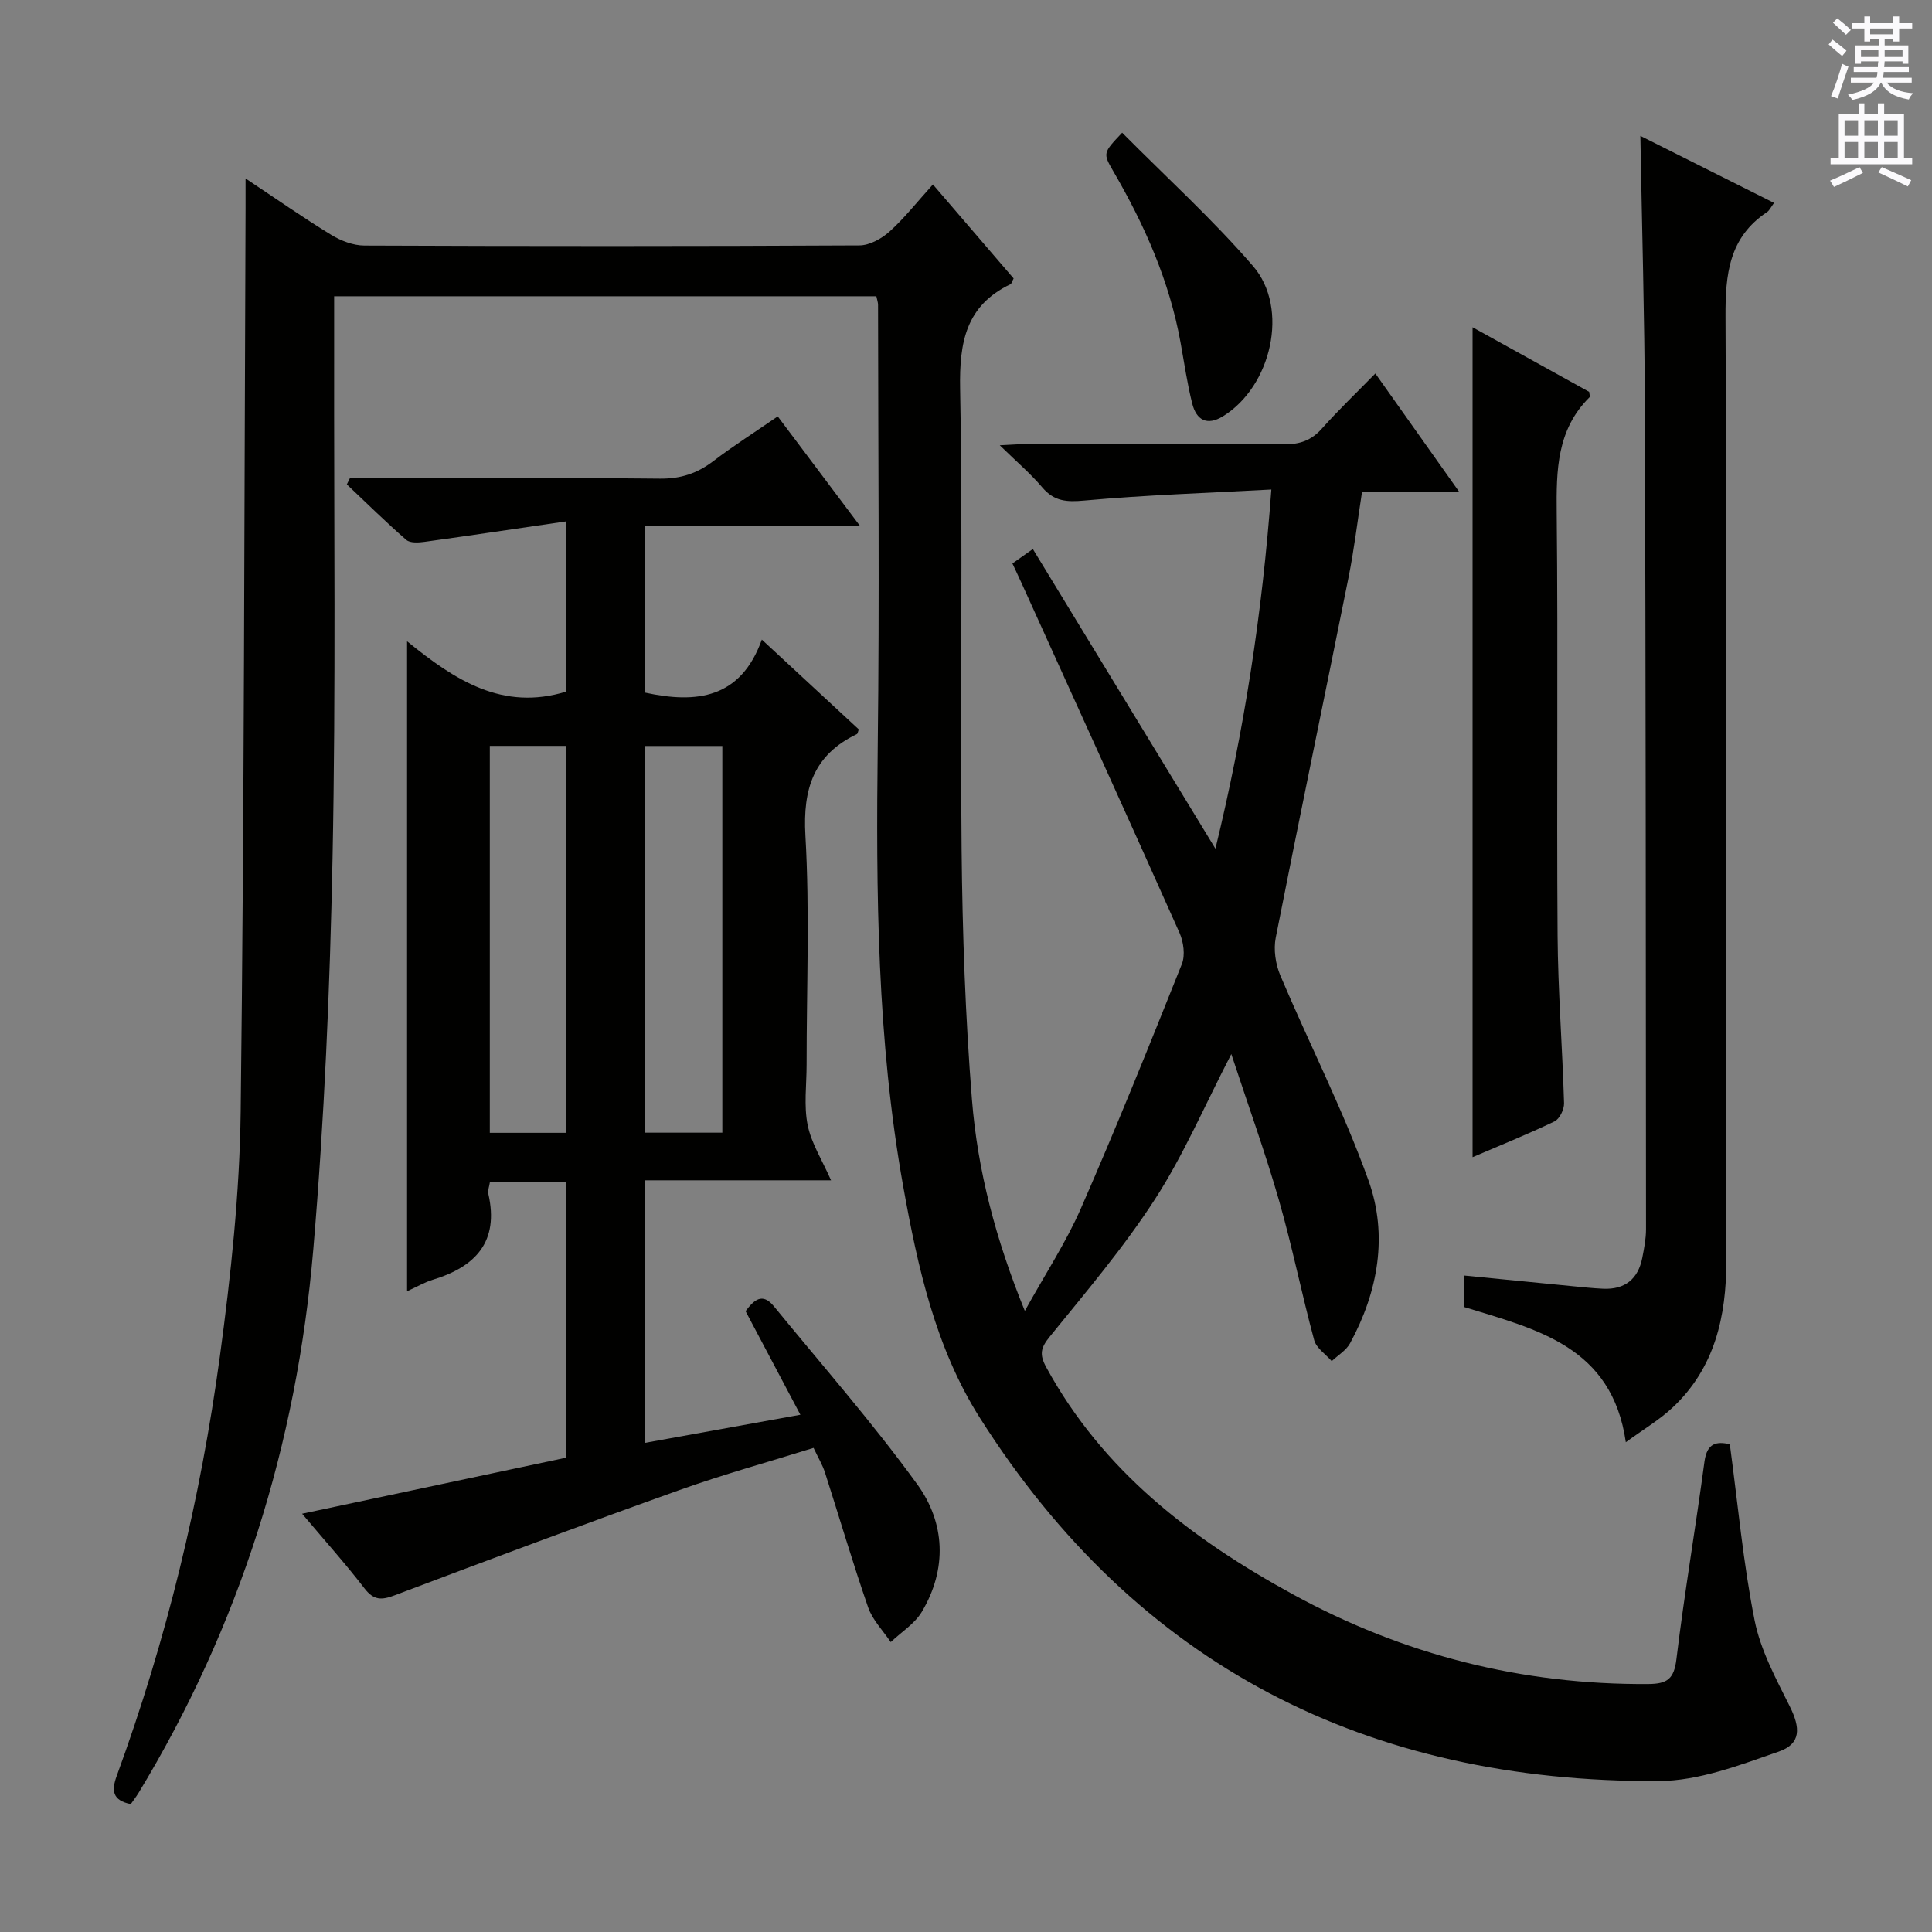 <svg enable-background="new 0 0 400 400" viewBox="0 0 400 400" xmlns="http://www.w3.org/2000/svg"><rect x="0" y="0" width="400" height="400" fill="#808080" stroke="none"/><g fill="#010100"><path d="m358.14 299.01c1.69 12.52 2.77 24.61 5.13 36.45 1.23 6.18 4.4 12.06 7.27 17.79 2.24 4.49 2.39 7.79-2.27 9.4-8.06 2.8-16.56 6.07-24.89 6.1-60.2.28-107.88-23.77-140.48-75.15-9.2-14.5-12.9-31.24-15.9-47.97-5.43-30.29-5.64-60.88-5.27-91.54.37-30.33.08-60.66.06-90.99 0-.47-.18-.95-.35-1.76-37.24 0-74.47 0-112.26 0 0 3.75.01 7.51 0 11.28-.06 35 .37 70-.33 104.99-.54 27.09-1.7 54.23-4 81.22-3.42 40.1-15.19 77.79-36.17 112.38-.5.82-1.1 1.58-1.6 2.31-3.82-.76-4.03-2.8-2.91-5.85 10.31-28.18 17.34-57.22 21.36-86.9 2.27-16.77 4.09-33.74 4.3-50.64.75-62.3.74-124.62 1.01-186.92.01-1.76 0-3.52 0-6.26 6.46 4.29 12 8.17 17.76 11.69 2 1.22 4.54 2.19 6.84 2.2 34.16.14 68.33.15 102.49-.03 2.11-.01 4.59-1.39 6.24-2.87 3.07-2.76 5.65-6.07 8.98-9.75 5.71 6.64 11.25 13.1 16.71 19.46-.34.65-.42 1.08-.65 1.19-9.25 4.45-10.6 12.01-10.43 21.61.59 31.82-.01 63.66.31 95.49.17 17.25.77 34.53 2.14 51.71 1.17 14.69 4.92 28.96 10.95 43.76 4.23-7.65 8.52-14.16 11.6-21.2 7.32-16.72 14.14-33.66 20.91-50.61.73-1.83.35-4.59-.49-6.48-10.77-24.13-21.72-48.18-32.63-72.25-.61-1.35-1.25-2.68-1.96-4.21 1.35-.95 2.53-1.79 4.23-2.99 12.57 20.63 25 41.04 37.8 62.04 5.91-24.26 9.68-48.47 11.58-74.36-13.28.72-26.01 1.13-38.68 2.28-3.7.34-6.28.19-8.75-2.72-2.44-2.87-5.34-5.34-8.8-8.72 2.72-.13 4.29-.26 5.87-.26 17.67-.02 35.33-.09 53 .06 3.25.03 5.64-.8 7.82-3.25 3.4-3.82 7.11-7.36 11.07-11.41 5.92 8.35 11.44 16.14 17.38 24.53-7.02 0-13.27 0-20.14 0-.94 6.06-1.63 11.92-2.79 17.69-4.98 24.87-10.17 49.69-15.07 74.58-.49 2.47-.04 5.48.95 7.83 6.01 14.19 13.07 27.98 18.26 42.46 4.06 11.33 1.99 23.01-3.83 33.7-.81 1.48-2.5 2.47-3.79 3.69-1.25-1.44-3.18-2.69-3.63-4.34-2.6-9.61-4.54-19.39-7.29-28.95-2.86-9.95-6.39-19.7-9.87-30.29-5.57 10.77-9.89 20.91-15.79 30.03-6.47 10.01-14.26 19.18-21.79 28.47-1.89 2.33-2.2 3.67-.73 6.36 11.71 21.49 30.14 35.56 51.06 47 22.94 12.55 47.42 18.75 73.59 18.57 3.95-.03 5.33-1.07 5.82-5.19 1.65-13.67 3.99-27.26 5.81-40.92.54-3.84 2.54-4.15 5.24-3.54z"/><path d="m133.51 143.39c10.75 2.34 19.85 1.23 24.22-10.97 7.25 6.72 13.68 12.67 20.08 18.6-.19.46-.22.88-.41.97-8.91 4.29-11.2 11.26-10.65 20.97.91 15.78.24 31.65.25 47.48 0 4.17-.59 8.45.21 12.46.75 3.76 2.98 7.23 4.85 11.47-13.05 0-25.61 0-38.53 0v54.36c10.66-1.93 21.11-3.82 32.18-5.82-3.99-7.54-7.63-14.43-11.35-21.45 1.72-2.26 3.44-3.97 5.87-1 9.98 12.21 20.42 24.09 29.67 36.84 5.79 7.98 6.24 17.51.97 26.38-1.48 2.5-4.27 4.22-6.45 6.3-1.6-2.38-3.77-4.57-4.68-7.19-3.2-9.23-5.95-18.62-8.94-27.93-.5-1.56-1.37-2.99-2.36-5.09-9.37 2.92-18.77 5.51-27.91 8.78-19.67 7.03-39.25 14.35-58.79 21.73-2.74 1.04-4.35 1.08-6.27-1.41-3.94-5.12-8.26-9.94-12.92-15.47 18.64-3.96 36.66-7.78 54.73-11.62 0-19.23 0-37.98 0-57.04-5.39 0-10.46 0-15.85 0-.13.91-.48 1.74-.32 2.45 2.24 9.87-2.61 15.06-11.48 17.76-1.69.51-3.25 1.44-5.35 2.39 0-44.81 0-89.12 0-134.57 9.92 8.07 19.77 14.48 32.97 10.41 0-10.88 0-22.28 0-35.24-10.11 1.47-19.69 2.91-29.28 4.23-1.27.18-3.06.3-3.86-.4-4.23-3.68-8.22-7.63-12.3-11.48.21-.43.42-.85.63-1.28h4.71c19.83 0 39.66-.11 59.49.09 4.26.04 7.68-1.07 11-3.6 4.2-3.2 8.67-6.04 13.38-9.29 5.62 7.49 10.99 14.63 16.98 22.6-15.23 0-29.7 0-44.5 0 .01 11.93.01 23.18.01 34.58zm16.04 11.06c-5.6 0-10.81 0-15.96 0v80.06h15.96c0-26.75 0-53.18 0-80.06zm-32.27-.02c-5.73 0-10.8 0-15.87 0v80.11h15.87c0-26.84 0-53.39 0-80.11z"/><path d="m339.62 28.13c9.16 4.59 18.3 9.18 27.68 13.88-.67.9-.95 1.56-1.44 1.89-7.91 5.25-8.65 12.89-8.61 21.68.29 65.15.14 130.3.17 195.46 0 11.54-2.38 22.21-11.17 30.42-2.74 2.56-6.06 4.51-9.64 7.14-2.87-19.91-18.5-23.37-33.53-28.01 0-1.98 0-4.07 0-6.51 7.62.75 14.99 1.48 22.37 2.2 2.15.21 4.3.44 6.46.54 4.52.2 7.25-2.01 8.11-6.42.38-1.95.77-3.94.77-5.91-.04-56.82-.05-113.64-.24-170.45-.06-18.46-.6-36.9-.93-55.91z"/><path d="m304.88 67.76c8.03 4.45 16.13 8.93 24.14 13.37.05.52.22.98.08 1.11-6.79 6.72-6.89 15.11-6.8 23.95.3 29.13-.03 58.27.18 87.4.08 11.61 1 23.21 1.34 34.82.04 1.28-.93 3.27-1.99 3.77-5.65 2.71-11.48 5.05-16.95 7.4 0-57.24 0-114.24 0-171.82z"/><path d="m232.33 27.47c9.1 9.18 18.68 17.88 27.09 27.61 7.58 8.76 3.81 24.95-6.22 31.11-3.32 2.04-5.51.75-6.36-2.63-1.05-4.16-1.65-8.42-2.42-12.65-2.3-12.73-7.45-24.33-13.91-35.43-2.2-3.79-2.14-3.82 1.82-8.01z"/></g><path d="m378.6 9.2.8-1c.9.7 1.9 1.4 2.9 2.3l-.9 1.1c-1.1-.9-2-1.7-2.8-2.4zm.5 10.7c.9-2.1 1.6-4.3 2.3-6.7.4.2.8.4 1.3.6-.7 2.1-1.5 4.3-2.2 6.6zm.4-15.2.9-.9c1 .8 2 1.6 2.8 2.4l-1 1c-1-.9-1.9-1.8-2.7-2.5zm12.5-1.3h1.2v1.4h2.7v1.1h-2.7v2.7h-1.2v-.5h-1.8v1.3h4.9v3.8h-1.2v-.5h-3.7c0 .4-.1.9-.1 1.2h5.1v1h-5.2c0 .5-.1.9-.2 1.2h6v1h-5.2c1.1 1.3 2.9 2 5.5 2.2-.4.4-.7.8-.9 1.3-2.9-.5-4.8-1.6-5.7-3.5h-.1c-.8 1.7-2.7 2.9-5.9 3.6-.2-.4-.6-.8-.9-1.1 2.8-.6 4.6-1.4 5.4-2.5h-4.8v-1h5.3c.1-.3.2-.7.2-1.2h-4.9v-1h5c0-.4 0-.8.1-1.2h-3.6v.5h-1.2v-3.8h4.9v-1.3h-1.8v.5h-1.2v-2.7h-2.6v-1.1h2.6v-1.4h1.2v1.4h4.7v-1.4zm-6.7 8.4h3.6c0-.4 0-.9 0-1.4h-3.6zm1.9-4.7h4.7v-1.2h-4.7zm6.7 3.3h-3.7v1.4h3.7z" fill="#fbfafc"/><path d="m384.7 21.4h1.3v2.2h2.8v-2.2h1.3v2.2h4.1v9.1h1.7v1.3h-16.9v-1.3h1.7v-9.1h4.1v-2.2zm.3 13.2.7 1.2c-1.8.9-3.8 1.9-6 2.9-.2-.4-.5-.8-.8-1.3 2.4-1 4.4-2 6.1-2.8zm-3.1-6.5h2.8v-3.2h-2.8zm0 4.6h2.8v-3.3h-2.8zm4.1-4.6h2.8v-3.2h-2.8zm0 4.6h2.8v-3.3h-2.8zm3.6 1.9c2.1.9 4.1 1.8 6.1 2.7l-.7 1.3c-2.2-1.1-4.2-2-6.1-2.9zm3.3-9.7h-2.8v3.2h2.8zm-2.8 7.8h2.8v-3.3h-2.8z" fill="#fbfafc"/></svg>